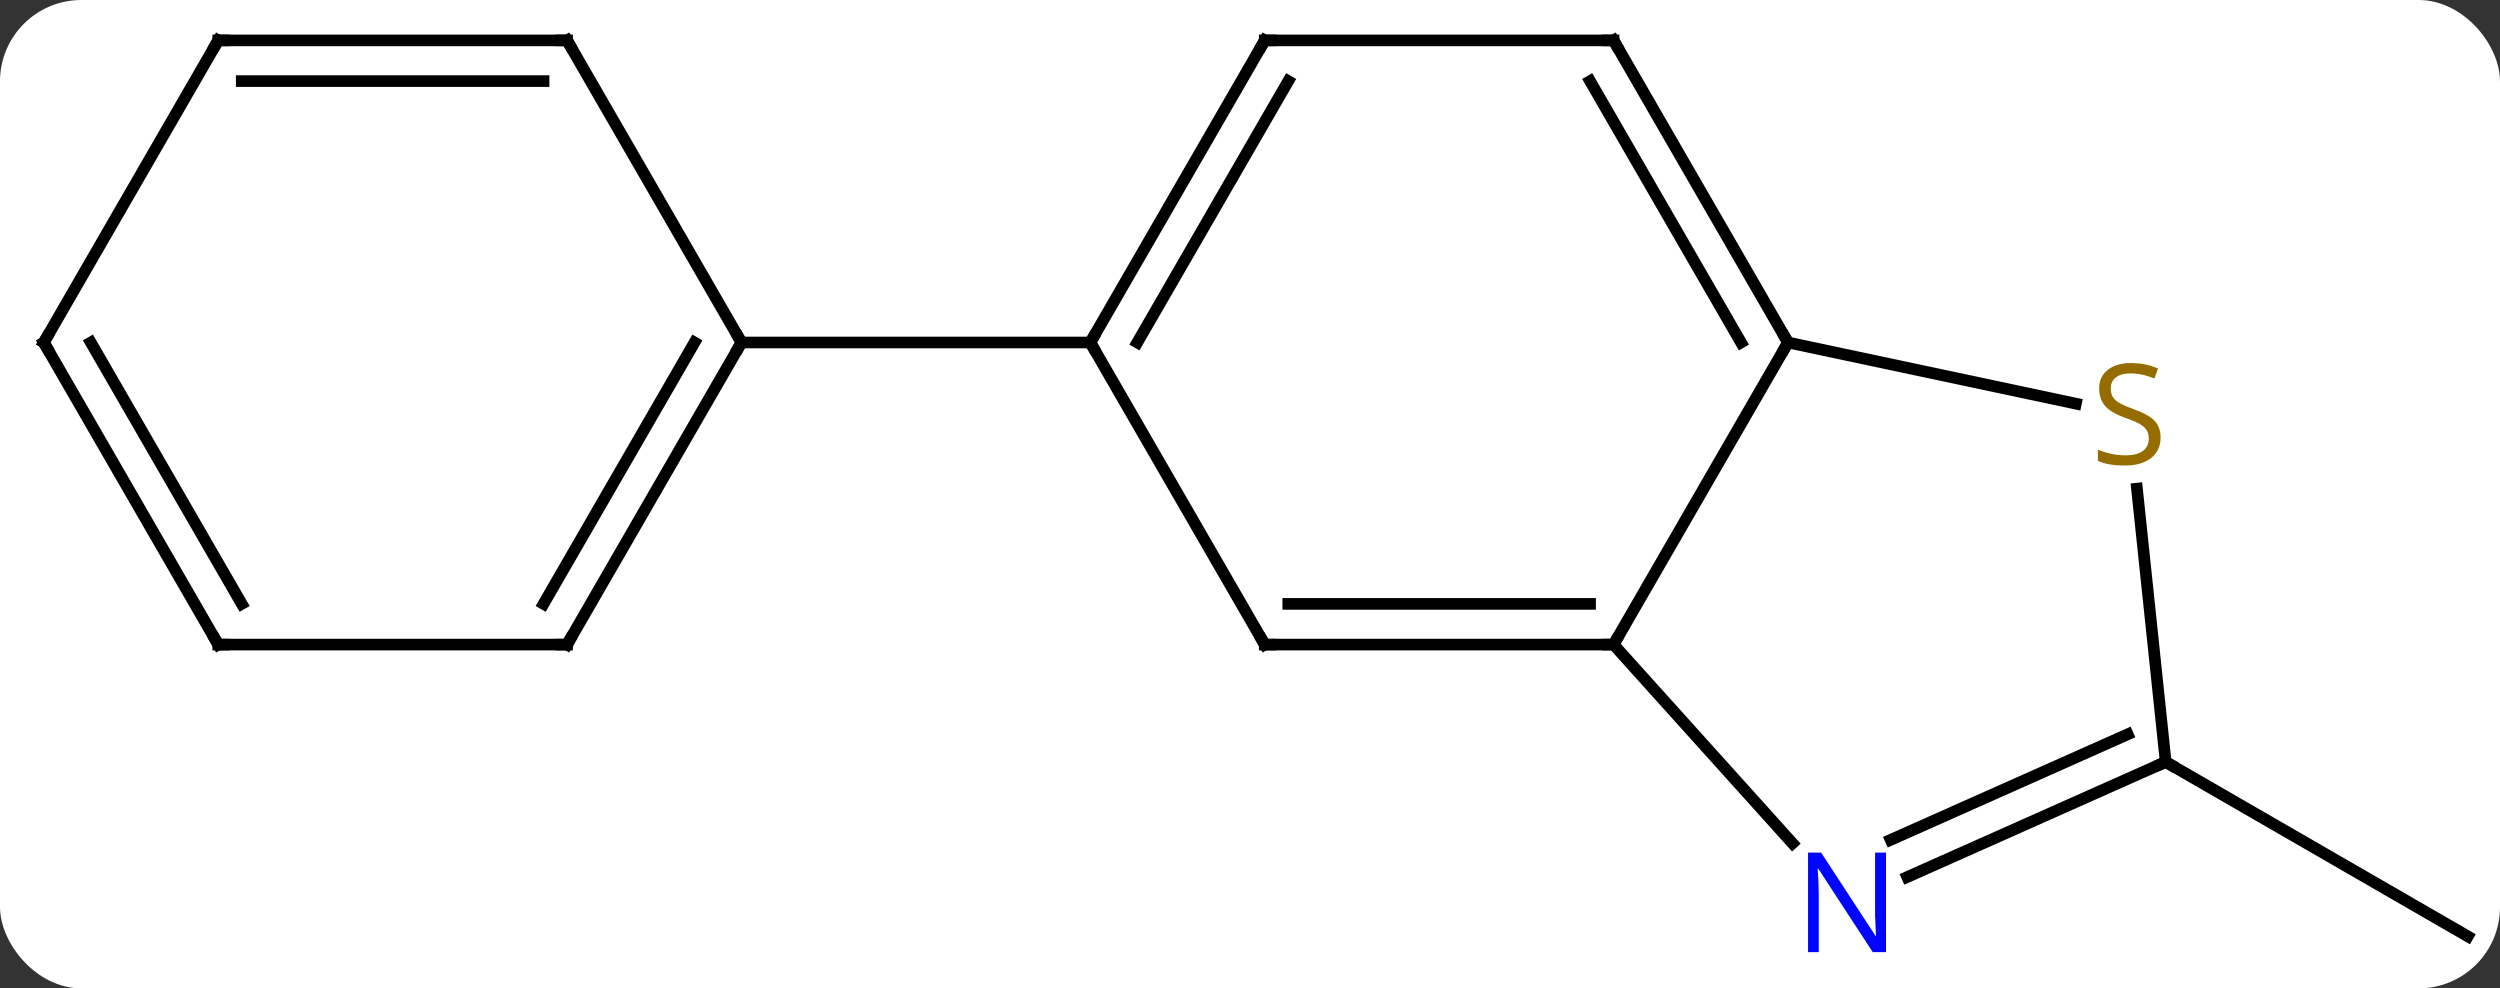 <svg width="215" viewBox="0 0 215 85" style="fill-opacity:1; color-rendering:auto; color-interpolation:auto; text-rendering:auto; stroke:black; stroke-linecap:square; stroke-miterlimit:10; shape-rendering:auto; stroke-opacity:1; fill:black; stroke-dasharray:none; font-weight:normal; stroke-width:1; font-family:'Open Sans'; font-style:normal; stroke-linejoin:miter; font-size:12; stroke-dashoffset:0; image-rendering:auto;" height="85" class="cas-substance-image" xmlns:xlink="http://www.w3.org/1999/xlink" xmlns="http://www.w3.org/2000/svg"><rect x="0" y="0" width="215" height="85" fill="#333333" stroke="none"/><svg class="cas-substance-single-component"><rect y="0" x="0" width="215" stroke="none" ry="7" rx="7" height="85" fill="white" class="cas-substance-group"/><svg y="0" x="0" width="215" viewBox="0 0 215 85" style="fill:black;" height="85" class="cas-substance-single-component-image"><svg><g><g transform="translate(108,42)" style="text-rendering:geometricPrecision; color-rendering:optimizeQuality; color-interpolation:linearRGB; stroke-linecap:butt; image-rendering:optimizeQuality;"><line y2="23.526" y1="38.526" x2="78.249" x1="104.232" style="fill:none;"/><line y2="-12.546" y1="13.434" x2="45.768" x1="30.768" style="fill:none;"/><line y2="13.434" y1="13.434" x2="0.768" x1="30.768" style="fill:none;"/><line y2="9.934" y1="9.934" x2="2.789" x1="28.747" style="fill:none;"/><line y2="30.522" y1="13.434" x2="46.154" x1="30.768" style="fill:none;"/><line y2="-38.526" y1="-12.546" x2="30.768" x1="45.768" style="fill:none;"/><line y2="-35.026" y1="-12.546" x2="28.747" x1="41.727" style="fill:none;"/><line y2="-7.285" y1="-12.546" x2="70.524" x1="45.768" style="fill:none;"/><line y2="-12.546" y1="13.434" x2="-14.232" x1="0.768" style="fill:none;"/><line y2="23.526" y1="33.424" x2="78.249" x1="56.023" style="fill:none;"/><line y2="21.151" y1="30.227" x2="74.979" x1="54.599" style="fill:none;"/><line y2="-38.526" y1="-38.526" x2="0.768" x1="30.768" style="fill:none;"/><line y2="23.526" y1="0.024" x2="78.249" x1="75.779" style="fill:none;"/><line y2="-38.526" y1="-12.546" x2="0.768" x1="-14.232" style="fill:none;"/><line y2="-35.026" y1="-12.546" x2="2.789" x1="-10.191" style="fill:none;"/><line y2="-12.546" y1="-12.546" x2="-44.232" x1="-14.232" style="fill:none;"/><line y2="13.434" y1="-12.546" x2="-59.232" x1="-44.232" style="fill:none;"/><line y2="9.934" y1="-12.546" x2="-61.253" x1="-48.273" style="fill:none;"/><line y2="-38.526" y1="-12.546" x2="-59.232" x1="-44.232" style="fill:none;"/><line y2="13.434" y1="13.434" x2="-89.232" x1="-59.232" style="fill:none;"/><line y2="-38.526" y1="-38.526" x2="-89.232" x1="-59.232" style="fill:none;"/><line y2="-35.026" y1="-35.026" x2="-87.211" x1="-61.253" style="fill:none;"/><line y2="-12.546" y1="13.434" x2="-104.232" x1="-89.232" style="fill:none;"/><line y2="-12.546" y1="9.934" x2="-100.191" x1="-87.211" style="fill:none;"/><line y2="-12.546" y1="-38.526" x2="-104.232" x1="-89.232" style="fill:none;"/><path style="fill:none; stroke-miterlimit:5;" d="M30.268 13.434 L30.768 13.434 L31.018 13.001"/><path style="fill:none; stroke-miterlimit:5;" d="M45.518 -12.979 L45.768 -12.546 L45.518 -12.113"/><path style="fill:none; stroke-miterlimit:5;" d="M1.268 13.434 L0.768 13.434 L0.518 13.001"/></g><g transform="translate(108,42)" style="stroke-linecap:butt; fill:rgb(0,5,255); text-rendering:geometricPrecision; color-rendering:optimizeQuality; image-rendering:optimizeQuality; font-family:'Open Sans'; stroke:rgb(0,5,255); color-interpolation:linearRGB; stroke-miterlimit:5;"><path style="stroke:none;" d="M54.196 39.886 L53.055 39.886 L48.367 32.699 L48.321 32.699 Q48.414 33.964 48.414 35.011 L48.414 39.886 L47.492 39.886 L47.492 31.324 L48.617 31.324 L53.289 38.48 L53.336 38.48 Q53.336 38.324 53.289 37.464 Q53.242 36.605 53.258 36.23 L53.258 31.324 L54.196 31.324 L54.196 39.886 Z"/><path style="fill:none; stroke:black;" d="M31.018 -38.093 L30.768 -38.526 L30.268 -38.526"/><path style="fill:rgb(148,108,0); stroke:none;" d="M77.809 -4.372 Q77.809 -3.247 76.989 -2.606 Q76.169 -1.965 74.762 -1.965 Q73.231 -1.965 72.419 -2.372 L72.419 -3.325 Q72.95 -3.106 73.567 -2.973 Q74.184 -2.84 74.794 -2.84 Q75.794 -2.84 76.294 -3.223 Q76.794 -3.606 76.794 -4.278 Q76.794 -4.715 76.614 -5.004 Q76.434 -5.293 76.02 -5.536 Q75.606 -5.778 74.747 -6.075 Q73.559 -6.497 73.044 -7.082 Q72.528 -7.668 72.528 -8.621 Q72.528 -9.606 73.27 -10.192 Q74.012 -10.778 75.247 -10.778 Q76.512 -10.778 77.591 -10.309 L77.278 -9.45 Q76.216 -9.887 75.216 -9.887 Q74.419 -9.887 73.973 -9.551 Q73.528 -9.215 73.528 -8.606 Q73.528 -8.168 73.692 -7.879 Q73.856 -7.59 74.247 -7.356 Q74.637 -7.122 75.45 -6.825 Q76.794 -6.356 77.302 -5.801 Q77.809 -5.247 77.809 -4.372 Z"/><path style="fill:none; stroke:black;" d="M-13.982 -12.979 L-14.232 -12.546 L-13.982 -12.113"/><path style="fill:none; stroke:black;" d="M77.792 23.729 L78.249 23.526 L78.682 23.776"/><path style="fill:none; stroke:black;" d="M1.268 -38.526 L0.768 -38.526 L0.518 -38.093"/><path style="fill:none; stroke:black;" d="M-44.482 -12.113 L-44.232 -12.546 L-44.482 -12.979"/><path style="fill:none; stroke:black;" d="M-58.982 13.001 L-59.232 13.434 L-59.732 13.434"/><path style="fill:none; stroke:black;" d="M-58.982 -38.093 L-59.232 -38.526 L-59.732 -38.526"/><path style="fill:none; stroke:black;" d="M-88.732 13.434 L-89.232 13.434 L-89.482 13.001"/><path style="fill:none; stroke:black;" d="M-88.732 -38.526 L-89.232 -38.526 L-89.482 -38.093"/><path style="fill:none; stroke:black;" d="M-103.982 -12.113 L-104.232 -12.546 L-103.982 -12.979"/></g></g></svg></svg></svg></svg>